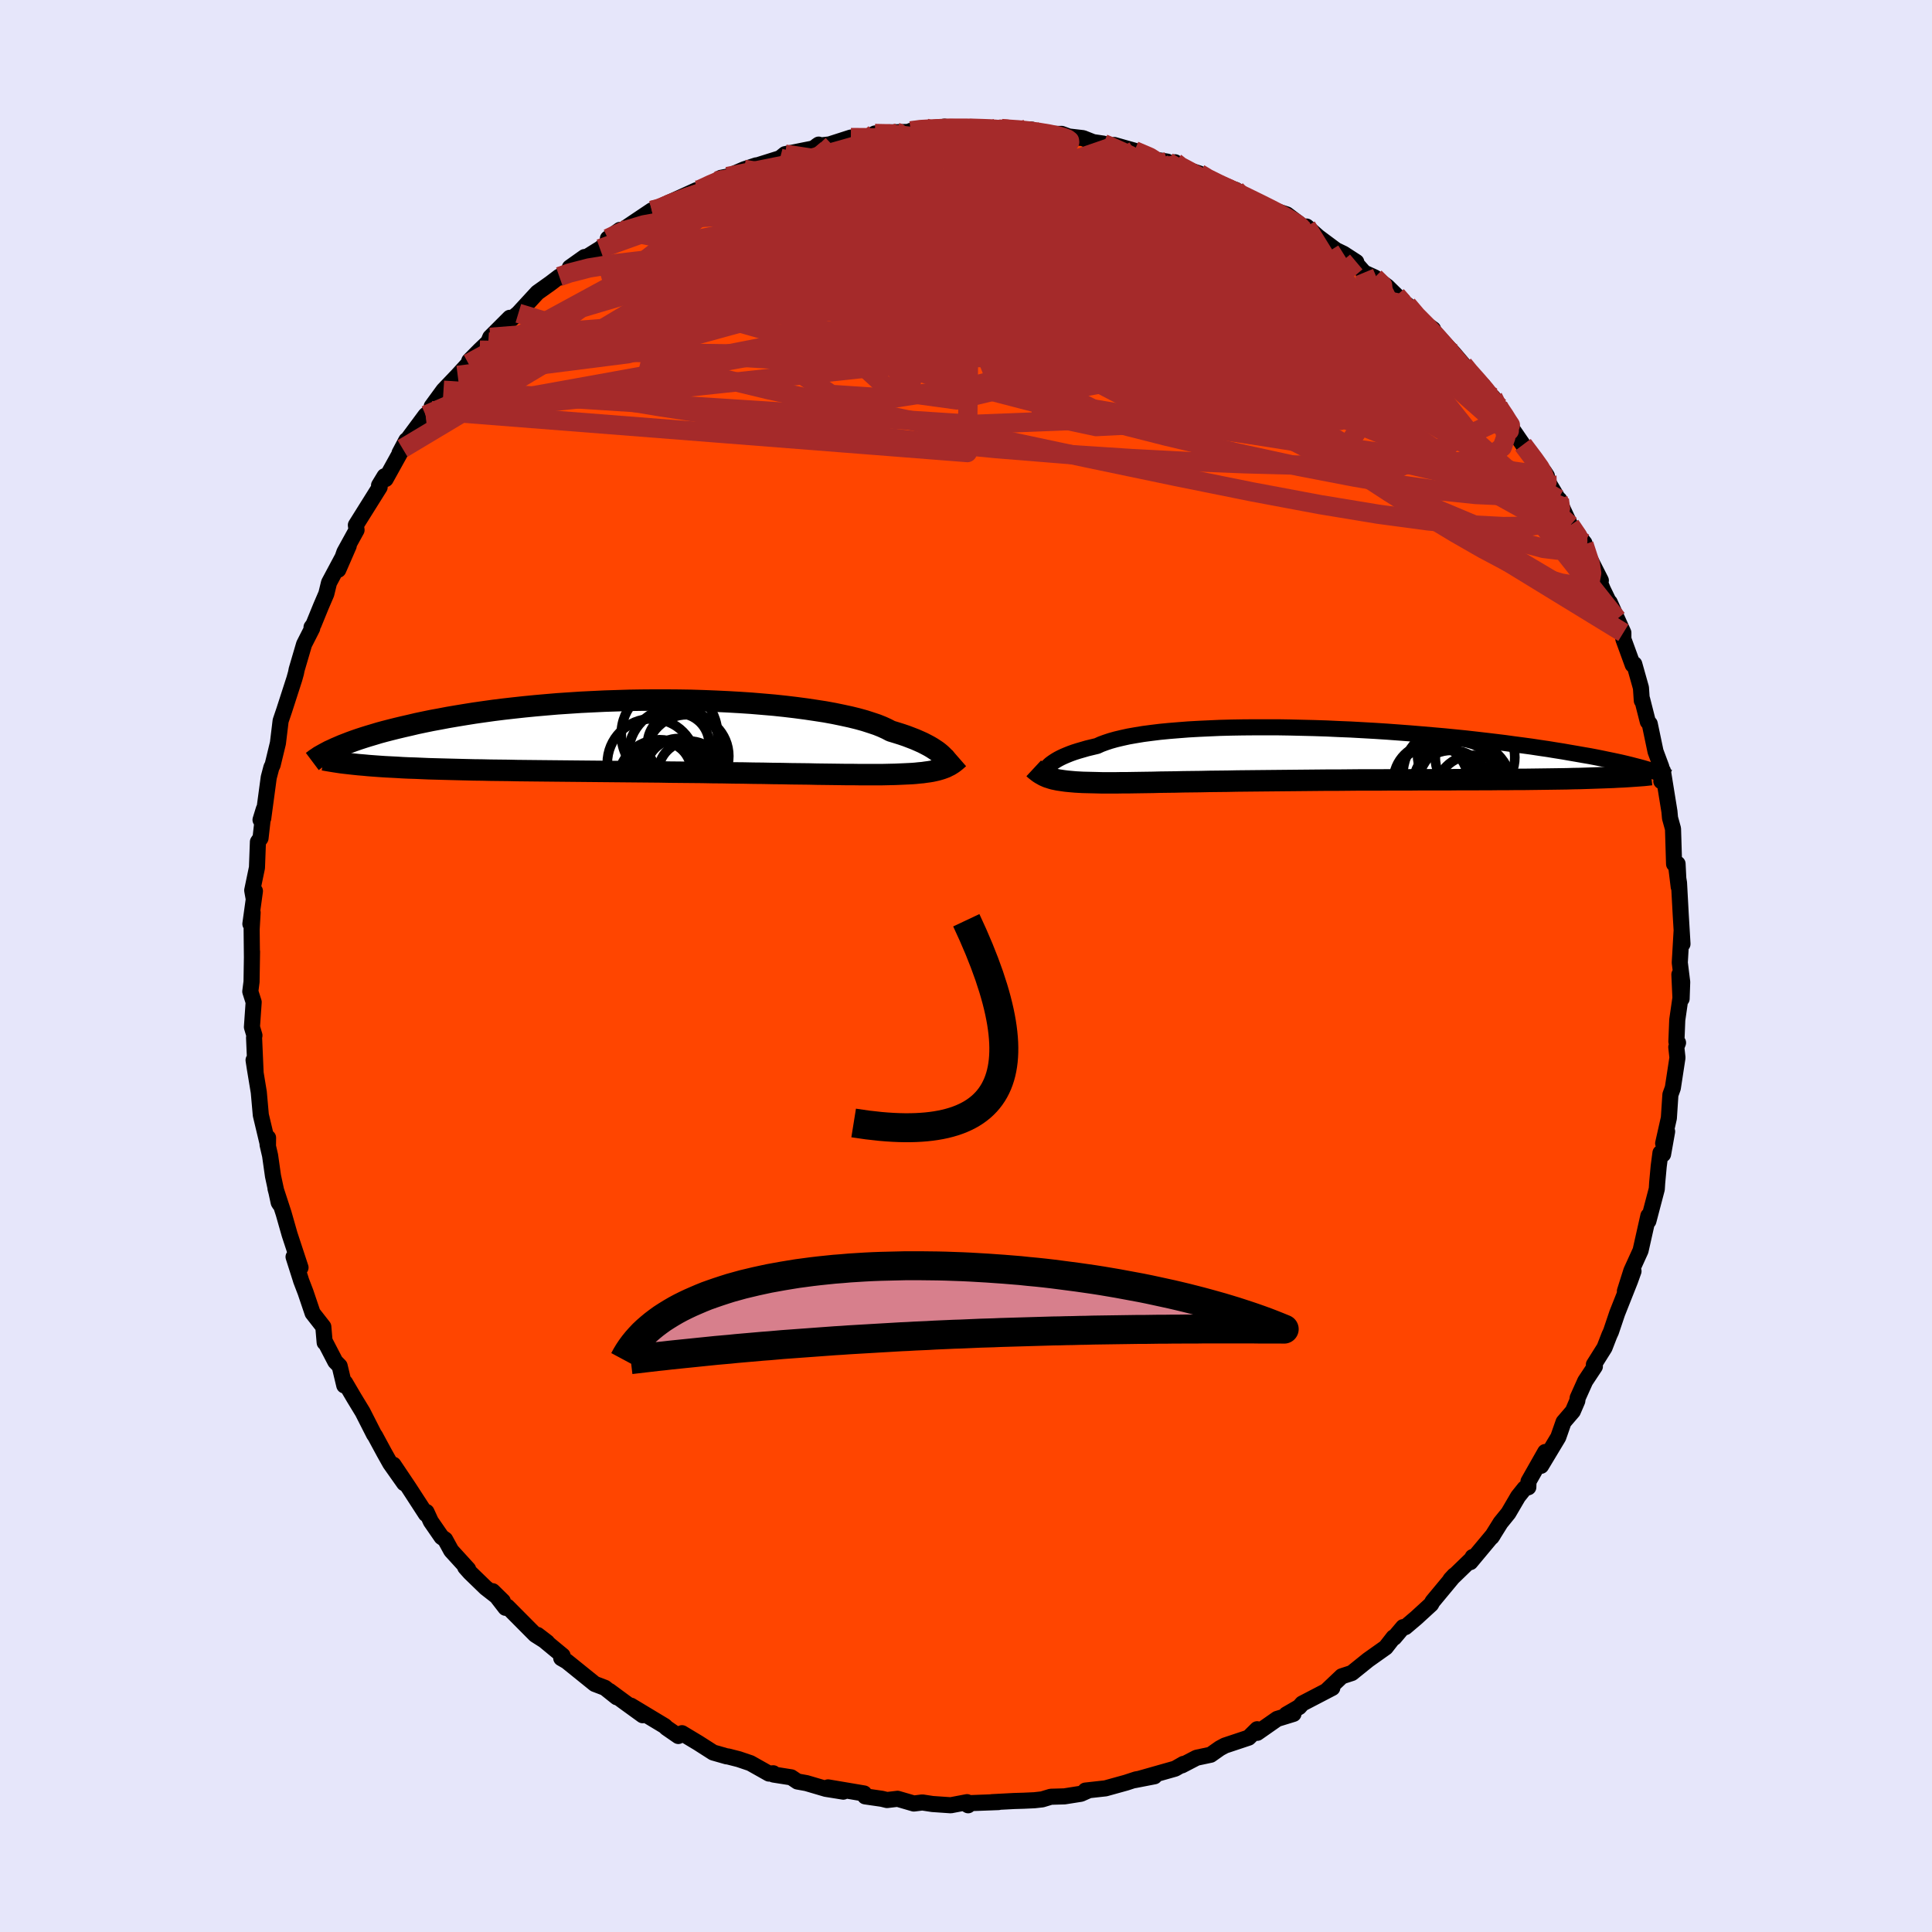 
  <svg viewBox="-100 -100 200 200" xmlns="http://www.w3.org/2000/svg" width="500" height="500" id="face-svg">
    <defs>
      <clipPath id="leftEyeClipPath">
        <polyline points="27.9,2 27.74,1.85 27.55,1.69 27.34,1.53 27.1,1.37 26.84,1.2 26.55,1.03 26.23,0.86 25.88,0.68 25.5,0.51 25.09,0.33 24.65,0.16 24.18,-0.02 23.68,-0.19 23.14,-0.36 22.58,-0.53 22.16,-0.75 21.68,-0.97 21.13,-1.19 20.53,-1.39 19.88,-1.6 19.16,-1.8 18.39,-1.99 17.56,-2.17 16.69,-2.35 15.76,-2.52 14.79,-2.67 13.78,-2.82 12.72,-2.96 11.63,-3.09 10.5,-3.21 9.34,-3.31 8.15,-3.41 6.94,-3.49 5.71,-3.56 4.45,-3.62 3.19,-3.67 1.92,-3.71 0.63,-3.73 -0.65,-3.74 -1.94,-3.74 -3.23,-3.73 -4.51,-3.71 -5.78,-3.67 -7.04,-3.63 -8.29,-3.57 -9.52,-3.51 -10.73,-3.43 -11.93,-3.35 -13.1,-3.25 -14.24,-3.15 -15.36,-3.04 -16.46,-2.92 -17.52,-2.8 -18.56,-2.67 -19.56,-2.53 -20.54,-2.39 -21.48,-2.24 -22.39,-2.09 -23.27,-1.94 -24.11,-1.78 -24.93,-1.63 -25.71,-1.47 -26.47,-1.31 -27.19,-1.14 -27.89,-0.98 -28.56,-0.82 -29.2,-0.66 -29.82,-0.5 -30.41,-0.34 -30.97,-0.17 -31.51,-0.01 -32.02,0.15 -32.51,0.31 -32.97,0.47 -33.41,0.63 -33.82,0.79 -34.21,0.94 -34.58,1.1 -34.93,1.25 -32,2.99 -31.48,3.04 -30.95,3.08 -30.4,3.12 -29.82,3.16 -29.23,3.19 -28.62,3.22 -27.99,3.26 -27.33,3.29 -26.66,3.31 -25.97,3.34 -25.26,3.37 -24.53,3.39 -23.78,3.41 -23.01,3.43 -22.22,3.45 -21.41,3.47 -20.58,3.49 -19.73,3.5 -18.85,3.52 -17.95,3.53 -17.03,3.54 -16.09,3.56 -15.13,3.57 -14.16,3.58 -13.16,3.59 -12.15,3.6 -11.12,3.61 -10.07,3.62 -9.02,3.63 -7.95,3.64 -6.87,3.65 -5.78,3.66 -4.68,3.67 -3.58,3.68 -2.48,3.69 -1.37,3.7 -0.26,3.72 0.84,3.73 1.94,3.74 3.04,3.75 4.12,3.77 5.2,3.78 6.26,3.8 7.31,3.81 8.34,3.83 9.35,3.84 10.35,3.86 11.32,3.87 12.26,3.89 13.18,3.9 14.07,3.91 14.93,3.93 15.76,3.94 16.56,3.95 17.32,3.96 18.05,3.97 18.74,3.97 19.39,3.98 20.01,3.98 20.58,3.98 21.12,3.98 21.62,3.98 22.08,3.97 22.5,3.96 22.99,3.95 23.46,3.93 23.92,3.91 24.35,3.89 24.76,3.87 25.15,3.84 25.52,3.8 25.87,3.77 26.21,3.72 26.52,3.68 26.82,3.63 27.1,3.57 27.36,3.51 27.61,3.44 27.84,3.37" />
      </clipPath>
      <clipPath id="rightEyeClipPath">
        <polyline points="-26.13,1.15 -25.98,1.01 -25.81,0.88 -25.61,0.74 -25.39,0.6 -25.15,0.46 -24.88,0.32 -24.58,0.18 -24.25,0.04 -23.9,-0.1 -23.51,-0.24 -23.1,-0.37 -22.65,-0.5 -22.17,-0.64 -21.67,-0.76 -21.13,-0.89 -20.74,-1.07 -20.28,-1.24 -19.77,-1.41 -19.2,-1.57 -18.57,-1.72 -17.89,-1.87 -17.15,-2 -16.36,-2.13 -15.52,-2.24 -14.63,-2.35 -13.7,-2.44 -12.72,-2.52 -11.7,-2.6 -10.64,-2.66 -9.55,-2.71 -8.42,-2.76 -7.27,-2.79 -6.09,-2.81 -4.89,-2.82 -3.67,-2.82 -2.43,-2.82 -1.18,-2.8 0.08,-2.77 1.34,-2.74 2.6,-2.7 3.87,-2.64 5.13,-2.59 6.39,-2.52 7.63,-2.45 8.87,-2.37 10.09,-2.28 11.29,-2.19 12.48,-2.09 13.64,-1.99 14.79,-1.89 15.9,-1.78 17,-1.67 18.06,-1.55 19.1,-1.43 20.11,-1.31 21.09,-1.19 22.03,-1.06 22.95,-0.94 23.84,-0.82 24.69,-0.69 25.52,-0.57 26.31,-0.44 27.07,-0.32 27.81,-0.19 28.51,-0.07 29.19,0.05 29.84,0.16 30.47,0.28 31.07,0.4 31.64,0.52 32.18,0.63 32.7,0.74 33.2,0.85 33.66,0.96 34.11,1.07 34.53,1.18 34.92,1.28 35.29,1.38 35.64,1.48 31.77,2.38 31.22,2.4 30.65,2.42 30.06,2.44 29.45,2.46 28.82,2.48 28.16,2.49 27.49,2.51 26.8,2.52 26.09,2.53 25.36,2.54 24.62,2.55 23.85,2.56 23.07,2.57 22.26,2.57 21.44,2.58 20.6,2.58 19.74,2.59 18.85,2.59 17.95,2.6 17.03,2.6 16.08,2.6 15.13,2.61 14.15,2.61 13.16,2.61 12.15,2.61 11.13,2.62 10.1,2.62 9.06,2.62 8.01,2.63 6.96,2.63 5.9,2.63 4.83,2.64 3.76,2.65 2.69,2.65 1.62,2.66 0.56,2.67 -0.5,2.68 -1.56,2.69 -2.6,2.7 -3.64,2.71 -4.66,2.72 -5.67,2.73 -6.66,2.74 -7.64,2.76 -8.6,2.77 -9.53,2.78 -10.45,2.8 -11.33,2.81 -12.2,2.82 -13.03,2.84 -13.84,2.85 -14.62,2.86 -15.37,2.88 -16.08,2.89 -16.77,2.9 -17.41,2.91 -18.03,2.92 -18.61,2.92 -19.16,2.93 -19.67,2.93 -20.14,2.93 -20.59,2.93 -20.99,2.92 -21.37,2.91 -21.8,2.9 -22.22,2.89 -22.62,2.88 -23,2.86 -23.36,2.84 -23.71,2.81 -24.04,2.78 -24.35,2.75 -24.64,2.71 -24.91,2.67 -25.18,2.63 -25.42,2.58 -25.66,2.53 -25.87,2.47 -26.08,2.4" />
      </clipPath>
      <filter id="fuzzy">
        <feTurbulence id="turbulence" baseFrequency="0.05" numOctaves="3" type="noise" result="noise" />
        <feDisplacementMap in="SourceGraphic" in2="noise" scale="2" />
      </filter>
      <linearGradient id="rainbowGradient" x1="0%" y1="0%" x2="100%" y2="0%">
        <stop offset="0%" style="stop-color: rgb(165, 42, 42); stop-opacity: 1" />
        <stop offset="50%" style="stop-color: rgb(192, 192, 192); stop-opacity: 1" />
        <stop offset="100%" style="stop-color: rgb(255, 215, 0); stop-opacity: 1" />
      </linearGradient>
    </defs>
    <rect x="-100" y="-100" width="100%" height="100%" fill="rgb(230, 230, 250)" />
    <polyline id="faceContour" points="74.14,1.66 74.08,3.39 73.85,0.88 73.96,3.3 73.63,5.58 73.54,7.82 73.71,7.94 73.53,8.4 73.65,9.49 73.17,12.63 72.92,13.32 72.76,15.74 72.17,18.36 72.58,17.13 72.16,19.49 71.89,19.35 71.71,20.72 71.55,22.45 71.51,23.09 70.64,26.4 70.68,26.24 70.64,25.86 69.83,29.46 68.87,31.57 68.21,33.66 69.1,31.59 68.75,32.57 67.41,35.95 66.77,37.85 66.6,38.22 66.1,39.51 65,41.26 65.1,41.46 64.1,42.97 63.32,44.71 63.28,45.02 62.82,46.09 61.86,47.21 61.31,48.78 59.53,51.74 59.96,50.31 58.23,53.36 58.21,53.96 57.83,54.07 57.15,54.92 56.15,56.63 55.34,57.63 54.41,59.12 54.57,58.88 52.21,61.71 52.45,61.18 52.61,61.13 50.15,63.51 50.55,63.08 48.3,65.79 48.15,66.07 46.61,67.48 45.48,68.44 45.25,68.44 44.33,69.53 44.26,69.5 43.45,70.54 41.63,71.83 39.94,73.19 38.9,73.53 37.33,75.02 37.58,74.85 37.92,74.73 34.81,76.35 34.49,76.71 33.16,77.48 33.9,77.42 32.21,77.94 30.15,79.38 30.14,79.01 29.26,79.88 26.8,80.7 26.28,80.98 25.33,81.65 23.87,81.96 22.35,82.75 22.51,82.6 21.65,83.09 17.45,84.28 19.51,83.88 17.61,84.2 16.57,84.54 14.44,85.13 12.36,85.36 12.66,85.35 11.9,85.69 10.19,85.96 8.78,86 7.89,86.27 7.08,86.36 5.99,86.41 4.98,86.44 2.69,86.56 3.36,86.55 -0.11,86.68 0.22,86.88 0.11,86.56 -1.58,86.88 -3.47,86.75 -4.52,86.59 -5.4,86.7 -7.08,86.21 -8.18,86.34 -8.71,86.21 -10.44,85.96 -10.55,85.66 -14.28,85.03 -12.7,85.47 -14.51,85.18 -16.51,84.59 -17.45,84.42 -18.09,83.99 -19.93,83.7 -19.95,83.57 -20.4,83.6 -22.32,82.52 -23.53,82.11 -24.67,81.82 -24.77,81.82 -26.17,81.42 -27.72,80.43 -29.4,79.42 -29.78,79.71 -31.01,78.86 -31.17,78.69 -34.69,76.57 -33.47,77.56 -35.39,76.17 -36.91,75.05 -36.15,75.7 -37.38,74.72 -38.43,74.32 -41.33,71.98 -41.9,71.65 -41.76,71.39 -44.35,69.25 -43.36,70.01 -44.59,69.23 -47.48,66.32 -47.67,66.44 -49,64.72 -47.95,65.75 -49.72,64.37 -51.34,62.8 -51.84,62.24 -51.54,62.44 -53.29,60.52 -53.92,59.37 -54.29,59.11 -55.4,57.5 -55.85,56.52 -55.91,56.73 -57.7,53.97 -59.27,51.63 -58.16,53.54 -59.6,51.5 -60.24,50.36 -61.18,48.62 -61.27,48.51 -62.46,46.17 -63.36,44.69 -64.27,43.14 -64.36,43.42 -64.84,41.41 -65.29,40.95 -66.36,38.89 -66.39,38.98 -66.53,37.35 -67.64,35.93 -68.37,33.77 -68.83,32.57 -68.89,32.37 -69.61,30.11 -68.89,31.22 -70.02,27.79 -70.64,25.61 -71.48,23.04 -71.05,24.64 -71.15,24.48 -71.74,21.74 -72.04,19.62 -72.3,18.5 -72.25,17.78 -72.26,18.53 -73,15.43 -73.21,13.07 -73.62,10.59 -73.75,9.74 -73.54,11.07 -73.7,7.39 -73.66,7.19 -73.92,6.32 -73.74,3.74 -74.09,2.64 -73.96,1.63 -73.91,-1.49 -73.92,-0.92 -73.95,-3.8 -73.85,-5.54 -74.08,-4.36 -73.61,-7.76 -73.74,-6.99 -73.89,-7.83 -73.4,-10.18 -73.3,-12.85 -73.03,-13.24 -72.69,-16.24 -73.03,-15.13 -72.75,-15.29 -72.18,-19.52 -71.9,-20.58 -71.78,-20.8 -71.23,-23.07 -70.95,-25.38 -70.58,-26.47 -69.95,-28.42 -69.53,-29.72 -69.36,-30.33 -69.29,-30.69 -68.52,-33.31 -67.68,-34.96 -67.71,-34.97 -67.75,-35.07 -67.55,-35.34 -66.77,-37.25 -66.22,-38.53 -65.94,-39.68 -63.9,-43.5 -64.98,-41.02 -64.35,-42.84 -63.09,-45.13 -63.16,-45.64 -60.7,-49.57 -60.76,-49.76 -60.19,-50.7 -60.08,-50.41 -58.33,-53.57 -58.64,-53.1 -57.94,-54.42 -57.83,-54.47 -55.94,-57.02 -55.35,-57.49 -55.31,-57.93 -54.09,-59.6 -52.62,-61.14 -51.38,-62.5 -51.51,-62.37 -51.42,-62.65 -50.33,-63.75 -49.45,-64.59 -49.25,-65.08 -47.23,-67.1 -47.4,-66.68 -46.34,-67.57 -44.37,-69.71 -43.02,-70.67 -42.1,-71.37 -41.96,-71.28 -39.49,-73.39 -41.01,-72.31 -37.89,-74.25 -37.46,-74.57 -35.83,-76.2 -37.07,-75.31 -35.46,-76.25 -34.29,-77.04 -32.53,-78.22 -32.31,-78.07 -31.24,-78.79 -27.91,-80.31 -27.84,-80.16 -27.11,-80.51 -25.88,-81.26 -25.37,-81.59 -24.7,-81.72 -22.97,-82.47 -21.72,-82.88 -22.02,-82.75 -19.25,-83.62 -18.73,-84.04 -16.91,-84.41 -15.8,-84.63 -15.25,-85.03 -15.44,-84.9 -14.13,-85.05 -11.92,-85.76 -10.48,-85.66 -9.43,-86.18 -8.54,-86.28 -5.71,-86.35 -5.72,-86.45 -4.24,-86.75 -4.6,-86.45 -2.22,-86.89 -1.55,-86.71 0.02,-86.73 0.48,-86.86 3.01,-86.49 3.68,-86.69 3.26,-86.75 6.2,-86.6 6.82,-86.58 7.47,-86.13 9.9,-86.14 10.64,-85.87 12.11,-85.7 13.15,-85.29 14.23,-85.13 14.99,-84.75 15.35,-84.99 17.44,-84.4 19.66,-83.45 20.84,-83.27 21.47,-82.89 21.65,-83.2 21.28,-82.98 24.15,-82.04 24.99,-81.47 25.36,-81.19 27.93,-80.34 29.19,-79.48 28.24,-80.05 30.1,-79.09 32.32,-77.94 31.87,-78.24 33.21,-77.8 35.57,-76.02 35.25,-76.55 36.47,-75.47 38.3,-74.11 39.07,-73.74 40.4,-72.88 40.3,-72.81 41.21,-71.78 42.31,-71.28 43.59,-70.35 44.57,-69.39 45.3,-68.59 45.68,-68.44 46.28,-67.38 48.35,-65.93 48.36,-65.78 49.19,-64.83 50.48,-63.43 51.49,-62.24 51.62,-61.9 53.54,-60.08 53.96,-59.32 55.25,-57.84 54.55,-58.88 55.77,-56.75 56.02,-56.35 57.66,-53.96 59.27,-51.77 59.85,-51.17 60.13,-50.74 60.1,-50.37 61.3,-48.35 61.42,-48.28 61.64,-47.6 62.56,-45.63 64.02,-43.78 63.97,-43.64 63.77,-43.75 65.72,-39.91 65.48,-40.06 65.92,-38.99 67.4,-35.93 66.64,-37.64 68.05,-34.5 68.05,-33.84 69.02,-31.18 69.18,-31.25 69.87,-28.8 69.96,-27.47 69.99,-27.62 70.58,-25.3 70.78,-25.07 71.38,-22.21 71.98,-20.6 72.14,-19.69 71.98,-19.13 72.14,-20.2 72.82,-15.99 72.88,-15.32 73.19,-14.2 73.3,-10.56 73.66,-10.58 73.78,-8.19 73.5,-10.48 73.81,-8.61 73.99,-5.29 74.17,-2.28 74.08,-3.61 73.89,-0.35 74.14,1.66 74.08,3.39" fill="rgb(255, 69, 0)" stroke="black" stroke-width="1.667" stroke-linejoin="round" filter="url(#fuzzy)" />
    <g transform="translate(34.71 -21.89)">
      <polyline id="rightCountour" points="-26.13,1.15 -25.98,1.01 -25.81,0.88 -25.61,0.74 -25.39,0.6 -25.15,0.46 -24.88,0.32 -24.58,0.18 -24.25,0.04 -23.9,-0.1 -23.51,-0.24 -23.1,-0.37 -22.65,-0.5 -22.17,-0.64 -21.67,-0.76 -21.13,-0.89 -20.74,-1.07 -20.28,-1.24 -19.77,-1.41 -19.2,-1.57 -18.57,-1.72 -17.89,-1.87 -17.15,-2 -16.36,-2.13 -15.52,-2.24 -14.63,-2.35 -13.7,-2.44 -12.72,-2.52 -11.7,-2.6 -10.64,-2.66 -9.55,-2.71 -8.42,-2.76 -7.27,-2.79 -6.09,-2.81 -4.89,-2.82 -3.67,-2.82 -2.43,-2.82 -1.18,-2.8 0.08,-2.77 1.34,-2.74 2.6,-2.7 3.87,-2.64 5.13,-2.59 6.39,-2.52 7.63,-2.45 8.87,-2.37 10.09,-2.28 11.29,-2.19 12.48,-2.09 13.64,-1.99 14.79,-1.89 15.9,-1.78 17,-1.67 18.06,-1.55 19.1,-1.43 20.11,-1.31 21.09,-1.19 22.03,-1.06 22.95,-0.94 23.84,-0.82 24.69,-0.69 25.52,-0.57 26.31,-0.44 27.07,-0.32 27.81,-0.19 28.51,-0.07 29.19,0.05 29.84,0.16 30.47,0.28 31.07,0.4 31.64,0.52 32.18,0.63 32.7,0.74 33.2,0.85 33.66,0.96 34.11,1.07 34.53,1.18 34.92,1.28 35.29,1.38 35.64,1.48 31.77,2.38 31.22,2.4 30.65,2.42 30.06,2.44 29.45,2.46 28.82,2.48 28.16,2.49 27.49,2.51 26.8,2.52 26.09,2.53 25.36,2.54 24.62,2.55 23.85,2.56 23.07,2.57 22.26,2.57 21.44,2.58 20.6,2.58 19.74,2.59 18.85,2.59 17.95,2.6 17.03,2.6 16.08,2.6 15.13,2.61 14.15,2.61 13.16,2.61 12.15,2.61 11.13,2.62 10.1,2.62 9.06,2.62 8.01,2.63 6.96,2.63 5.9,2.63 4.83,2.64 3.76,2.65 2.69,2.65 1.62,2.66 0.56,2.67 -0.5,2.68 -1.56,2.69 -2.6,2.7 -3.64,2.71 -4.66,2.72 -5.67,2.73 -6.66,2.74 -7.64,2.76 -8.6,2.77 -9.53,2.78 -10.45,2.8 -11.33,2.81 -12.2,2.82 -13.03,2.84 -13.84,2.85 -14.62,2.86 -15.37,2.88 -16.08,2.89 -16.77,2.9 -17.41,2.91 -18.03,2.92 -18.61,2.92 -19.16,2.93 -19.67,2.93 -20.14,2.93 -20.59,2.93 -20.99,2.92 -21.37,2.91 -21.8,2.9 -22.22,2.89 -22.62,2.88 -23,2.86 -23.36,2.84 -23.71,2.81 -24.04,2.78 -24.35,2.75 -24.64,2.71 -24.91,2.67 -25.18,2.63 -25.42,2.58 -25.66,2.53 -25.87,2.47 -26.08,2.4" fill="white" stroke="white" stroke-width="0" stroke-linejoin="round" filter="url(#fuzzy)" />
    </g>
    <g transform="translate(-30.36 -23.79)">
      <polyline id="leftCountour" points="27.9,2 27.74,1.85 27.55,1.69 27.34,1.53 27.1,1.37 26.84,1.2 26.55,1.03 26.23,0.86 25.88,0.68 25.5,0.51 25.09,0.33 24.65,0.16 24.18,-0.02 23.68,-0.19 23.14,-0.36 22.58,-0.53 22.16,-0.75 21.68,-0.97 21.13,-1.19 20.53,-1.39 19.88,-1.6 19.16,-1.8 18.39,-1.99 17.56,-2.17 16.69,-2.35 15.76,-2.52 14.79,-2.67 13.78,-2.82 12.72,-2.96 11.63,-3.09 10.5,-3.21 9.34,-3.31 8.15,-3.41 6.94,-3.49 5.71,-3.56 4.45,-3.62 3.19,-3.67 1.92,-3.71 0.63,-3.73 -0.65,-3.74 -1.94,-3.74 -3.23,-3.73 -4.51,-3.71 -5.78,-3.67 -7.04,-3.63 -8.29,-3.57 -9.52,-3.51 -10.73,-3.43 -11.93,-3.35 -13.1,-3.25 -14.24,-3.15 -15.36,-3.04 -16.46,-2.92 -17.52,-2.8 -18.56,-2.67 -19.56,-2.53 -20.54,-2.39 -21.48,-2.24 -22.39,-2.09 -23.27,-1.94 -24.11,-1.78 -24.93,-1.63 -25.71,-1.47 -26.47,-1.31 -27.19,-1.14 -27.89,-0.98 -28.56,-0.82 -29.2,-0.66 -29.82,-0.5 -30.41,-0.34 -30.97,-0.17 -31.51,-0.01 -32.02,0.15 -32.51,0.31 -32.97,0.47 -33.41,0.63 -33.82,0.79 -34.21,0.94 -34.58,1.1 -34.93,1.25 -32,2.99 -31.48,3.04 -30.95,3.08 -30.4,3.12 -29.82,3.16 -29.23,3.19 -28.62,3.22 -27.99,3.26 -27.33,3.29 -26.66,3.31 -25.97,3.34 -25.26,3.37 -24.53,3.39 -23.78,3.41 -23.01,3.43 -22.22,3.45 -21.41,3.47 -20.58,3.49 -19.73,3.5 -18.85,3.52 -17.95,3.53 -17.03,3.54 -16.09,3.56 -15.13,3.57 -14.16,3.58 -13.16,3.59 -12.15,3.6 -11.12,3.61 -10.07,3.62 -9.02,3.63 -7.95,3.64 -6.87,3.65 -5.78,3.66 -4.68,3.67 -3.58,3.68 -2.48,3.69 -1.37,3.7 -0.26,3.72 0.84,3.73 1.94,3.74 3.04,3.75 4.12,3.77 5.2,3.78 6.26,3.8 7.31,3.81 8.34,3.83 9.35,3.84 10.35,3.86 11.32,3.87 12.26,3.89 13.18,3.9 14.07,3.91 14.93,3.93 15.76,3.94 16.56,3.95 17.32,3.96 18.05,3.97 18.74,3.97 19.39,3.98 20.01,3.98 20.58,3.98 21.12,3.98 21.62,3.98 22.08,3.97 22.5,3.96 22.99,3.95 23.46,3.93 23.92,3.91 24.35,3.89 24.76,3.87 25.15,3.84 25.52,3.8 25.87,3.77 26.21,3.72 26.52,3.68 26.82,3.63 27.1,3.57 27.36,3.51 27.61,3.44 27.84,3.37" fill="white" stroke="white" stroke-width="0" stroke-linejoin="round" filter="url(#fuzzy)" />
    </g>
    <g transform="translate(34.71 -21.89)">
      <polyline id="rightUpper" points="-26.82,2.14 -26.78,2.08 -26.74,2.01 -26.7,1.92 -26.65,1.83 -26.6,1.74 -26.54,1.63 -26.46,1.52 -26.37,1.4 -26.26,1.27 -26.13,1.15 -25.98,1.01 -25.81,0.88 -25.61,0.74 -25.39,0.6 -25.15,0.46 -24.88,0.32 -24.58,0.18 -24.25,0.04 -23.9,-0.1 -23.51,-0.24 -23.1,-0.37 -22.65,-0.5 -22.17,-0.64 -21.67,-0.76 -21.13,-0.89 -20.74,-1.07 -20.28,-1.24 -19.77,-1.41 -19.2,-1.57 -18.57,-1.72 -17.89,-1.87 -17.15,-2 -16.36,-2.13 -15.52,-2.24 -14.63,-2.35 -13.7,-2.44 -12.72,-2.52 -11.7,-2.6 -10.64,-2.66 -9.55,-2.71 -8.42,-2.76 -7.27,-2.79 -6.09,-2.81 -4.89,-2.82 -3.67,-2.82 -2.43,-2.82 -1.18,-2.8 0.08,-2.77 1.34,-2.74 2.6,-2.7 3.87,-2.64 5.13,-2.59 6.39,-2.52 7.63,-2.45 8.87,-2.37 10.09,-2.28 11.29,-2.19 12.48,-2.09 13.64,-1.99 14.79,-1.89 15.9,-1.78 17,-1.67 18.06,-1.55 19.1,-1.43 20.11,-1.31 21.09,-1.19 22.03,-1.06 22.95,-0.94 23.84,-0.82 24.69,-0.69 25.52,-0.57 26.31,-0.44 27.07,-0.32 27.81,-0.19 28.51,-0.07 29.19,0.05 29.84,0.16 30.47,0.28 31.07,0.4 31.64,0.52 32.18,0.63 32.7,0.74 33.2,0.85 33.66,0.96 34.11,1.07 34.53,1.18 34.92,1.28 35.29,1.38 35.64,1.48 35.97,1.58 36.27,1.67 36.56,1.76 36.82,1.85 37.06,1.94 37.29,2.02 37.49,2.11 37.67,2.19 37.84,2.26 37.99,2.34" fill="none" stroke="black" stroke-width="1.667" stroke-linejoin="round" filter="url(#fuzzy)" />
      <polyline id="rightLower" points="-27.7,1.43 -27.56,1.56 -27.41,1.68 -27.27,1.79 -27.12,1.9 -26.96,2 -26.8,2.09 -26.64,2.18 -26.46,2.26 -26.28,2.34 -26.08,2.4 -25.87,2.47 -25.66,2.53 -25.42,2.58 -25.18,2.63 -24.91,2.67 -24.64,2.71 -24.35,2.75 -24.04,2.78 -23.71,2.81 -23.36,2.84 -23,2.86 -22.62,2.88 -22.22,2.89 -21.8,2.9 -21.37,2.91 -20.99,2.92 -20.59,2.93 -20.14,2.93 -19.67,2.93 -19.16,2.93 -18.61,2.92 -18.03,2.92 -17.41,2.91 -16.77,2.9 -16.08,2.89 -15.37,2.88 -14.62,2.86 -13.84,2.85 -13.03,2.84 -12.2,2.82 -11.33,2.81 -10.45,2.8 -9.53,2.78 -8.6,2.77 -7.64,2.76 -6.66,2.74 -5.67,2.73 -4.66,2.72 -3.64,2.71 -2.6,2.7 -1.56,2.69 -0.5,2.68 0.56,2.67 1.62,2.66 2.69,2.65 3.76,2.65 4.83,2.64 5.9,2.63 6.96,2.63 8.01,2.63 9.06,2.62 10.1,2.62 11.13,2.62 12.15,2.61 13.16,2.61 14.15,2.61 15.13,2.61 16.08,2.6 17.03,2.6 17.95,2.6 18.85,2.59 19.74,2.59 20.6,2.58 21.44,2.58 22.26,2.57 23.07,2.57 23.85,2.56 24.62,2.55 25.36,2.54 26.09,2.53 26.8,2.52 27.49,2.51 28.16,2.49 28.82,2.48 29.45,2.46 30.06,2.44 30.65,2.42 31.22,2.4 31.77,2.38 32.3,2.36 32.81,2.33 33.3,2.31 33.78,2.28 34.23,2.25 34.66,2.22 35.08,2.19 35.47,2.16 35.85,2.12 36.21,2.08" fill="none" stroke="black" stroke-width="2.222" stroke-linejoin="round" filter="url(#fuzzy)" />
      <circle r="4.118" cx="17.986" cy="0.296" stroke="black" fill="none" stroke-width="1.0" filter="url(#fuzzy)" clip-path="url(#rightEyeClipPath)" /><circle r="3.9" cx="17.776" cy="3.981" stroke="black" fill="none" stroke-width="1.0" filter="url(#fuzzy)" clip-path="url(#rightEyeClipPath)" /><circle r="3.828" cx="15.866" cy="0.066" stroke="black" fill="none" stroke-width="1.0" filter="url(#fuzzy)" clip-path="url(#rightEyeClipPath)" /><circle r="3.872" cx="13.406" cy="2.751" stroke="black" fill="none" stroke-width="1.0" filter="url(#fuzzy)" clip-path="url(#rightEyeClipPath)" /><circle r="3.84" cx="13.621" cy="2.656" stroke="black" fill="none" stroke-width="1.0" filter="url(#fuzzy)" clip-path="url(#rightEyeClipPath)" /><circle r="4.488" cx="13.906" cy="3.501" stroke="black" fill="none" stroke-width="1.0" filter="url(#fuzzy)" clip-path="url(#rightEyeClipPath)" /><circle r="4.832" cx="15.361" cy="2.041" stroke="black" fill="none" stroke-width="1.0" filter="url(#fuzzy)" clip-path="url(#rightEyeClipPath)" /><circle r="4.016" cx="15.541" cy="3.581" stroke="black" fill="none" stroke-width="1.0" filter="url(#fuzzy)" clip-path="url(#rightEyeClipPath)" /><circle r="4.608" cx="16.171" cy="3.286" stroke="black" fill="none" stroke-width="1.0" filter="url(#fuzzy)" clip-path="url(#rightEyeClipPath)" /><circle r="4.884" cx="16.906" cy="3.446" stroke="black" fill="none" stroke-width="1.0" filter="url(#fuzzy)" clip-path="url(#rightEyeClipPath)" />
      </g>
    <g transform="translate(-30.36 -23.79)">
      <polyline id="leftUpper" points="28.7,3.12 28.65,3.05 28.61,2.97 28.56,2.88 28.5,2.78 28.44,2.67 28.36,2.55 28.27,2.43 28.17,2.29 28.05,2.15 27.9,2 27.74,1.85 27.55,1.69 27.34,1.53 27.1,1.37 26.84,1.2 26.55,1.03 26.23,0.86 25.88,0.68 25.5,0.51 25.09,0.33 24.65,0.16 24.18,-0.02 23.68,-0.19 23.14,-0.36 22.58,-0.53 22.16,-0.75 21.68,-0.97 21.13,-1.19 20.53,-1.39 19.88,-1.6 19.16,-1.8 18.39,-1.99 17.56,-2.17 16.69,-2.35 15.76,-2.52 14.79,-2.67 13.78,-2.82 12.72,-2.96 11.63,-3.09 10.5,-3.21 9.34,-3.31 8.15,-3.41 6.94,-3.49 5.71,-3.56 4.45,-3.62 3.19,-3.67 1.92,-3.71 0.63,-3.73 -0.65,-3.74 -1.94,-3.74 -3.23,-3.73 -4.51,-3.71 -5.78,-3.67 -7.04,-3.63 -8.29,-3.57 -9.52,-3.51 -10.73,-3.43 -11.93,-3.35 -13.1,-3.25 -14.24,-3.15 -15.36,-3.04 -16.46,-2.92 -17.52,-2.8 -18.56,-2.67 -19.56,-2.53 -20.54,-2.39 -21.48,-2.24 -22.39,-2.09 -23.27,-1.94 -24.11,-1.78 -24.93,-1.63 -25.71,-1.47 -26.47,-1.31 -27.19,-1.14 -27.89,-0.98 -28.56,-0.82 -29.2,-0.66 -29.82,-0.5 -30.41,-0.34 -30.97,-0.17 -31.51,-0.01 -32.02,0.15 -32.51,0.31 -32.97,0.47 -33.41,0.63 -33.82,0.79 -34.21,0.94 -34.58,1.1 -34.93,1.25 -35.25,1.4 -35.56,1.54 -35.84,1.69 -36.1,1.83 -36.35,1.97 -36.58,2.1 -36.78,2.24 -36.98,2.37 -37.15,2.5 -37.31,2.62" fill="none" stroke="black" stroke-width="2.222" stroke-linejoin="round" filter="url(#fuzzy)" />
      <polyline id="leftLower" points="29.64,2.27 29.48,2.41 29.32,2.55 29.16,2.68 29,2.8 28.83,2.91 28.65,3.02 28.46,3.11 28.27,3.21 28.06,3.29 27.84,3.37 27.61,3.44 27.36,3.51 27.1,3.57 26.82,3.63 26.52,3.68 26.21,3.72 25.87,3.77 25.52,3.8 25.15,3.84 24.76,3.87 24.35,3.89 23.92,3.91 23.46,3.93 22.99,3.95 22.5,3.96 22.08,3.97 21.62,3.98 21.12,3.98 20.58,3.98 20.01,3.98 19.39,3.98 18.74,3.97 18.05,3.97 17.32,3.96 16.56,3.95 15.76,3.94 14.93,3.93 14.07,3.91 13.18,3.9 12.26,3.89 11.32,3.87 10.35,3.86 9.35,3.84 8.34,3.83 7.31,3.81 6.26,3.8 5.2,3.78 4.12,3.77 3.04,3.75 1.94,3.74 0.84,3.73 -0.26,3.72 -1.37,3.7 -2.48,3.69 -3.58,3.68 -4.68,3.67 -5.78,3.66 -6.87,3.65 -7.95,3.64 -9.02,3.63 -10.07,3.62 -11.12,3.61 -12.15,3.6 -13.16,3.59 -14.16,3.58 -15.13,3.57 -16.09,3.56 -17.03,3.54 -17.95,3.53 -18.85,3.52 -19.73,3.5 -20.58,3.49 -21.41,3.47 -22.22,3.45 -23.01,3.43 -23.78,3.41 -24.53,3.39 -25.26,3.37 -25.97,3.34 -26.66,3.31 -27.33,3.29 -27.99,3.26 -28.62,3.22 -29.23,3.19 -29.82,3.16 -30.4,3.12 -30.95,3.08 -31.48,3.04 -32,2.99 -32.49,2.95 -32.97,2.9 -33.43,2.85 -33.87,2.8 -34.29,2.75 -34.69,2.69 -35.08,2.63 -35.45,2.57 -35.8,2.51 -36.14,2.45" fill="none" stroke="black" stroke-width="2.222" stroke-linejoin="round" filter="url(#fuzzy)" />
      <circle r="4.6" cx="-2.174" cy="2.8" stroke="black" fill="none" stroke-width="1.0" filter="url(#fuzzy)" clip-path="url(#leftEyeClipPath)" /><circle r="4.292" cx="1.511" cy="2.06" stroke="black" fill="none" stroke-width="1.0" filter="url(#fuzzy)" clip-path="url(#leftEyeClipPath)" /><circle r="4.984" cx="-0.344" cy="-0.21" stroke="black" fill="none" stroke-width="1.0" filter="url(#fuzzy)" clip-path="url(#leftEyeClipPath)" /><circle r="4.924" cx="0.326" cy="1.93" stroke="black" fill="none" stroke-width="1.0" filter="url(#fuzzy)" clip-path="url(#leftEyeClipPath)" /><circle r="3.27" cx="1.766" cy="3.785" stroke="black" fill="none" stroke-width="1.0" filter="url(#fuzzy)" clip-path="url(#leftEyeClipPath)" /><circle r="3.028" cx="-1.124" cy="3.6" stroke="black" fill="none" stroke-width="1.0" filter="url(#fuzzy)" clip-path="url(#leftEyeClipPath)" /><circle r="3.192" cx="0.581" cy="0.825" stroke="black" fill="none" stroke-width="1.0" filter="url(#fuzzy)" clip-path="url(#leftEyeClipPath)" /><circle r="4.304" cx="-1.359" cy="4.675" stroke="black" fill="none" stroke-width="1.0" filter="url(#fuzzy)" clip-path="url(#leftEyeClipPath)" /><circle r="3.712" cx="-0.144" cy="4.255" stroke="black" fill="none" stroke-width="1.0" filter="url(#fuzzy)" clip-path="url(#leftEyeClipPath)" /><circle r="3.47" cx="0.626" cy="3.71" stroke="black" fill="none" stroke-width="1.0" filter="url(#fuzzy)" clip-path="url(#leftEyeClipPath)" />
    </g>
    <g id="hairs">
      <polyline points="-32.53,-78.22 -31.8,-78.42 -30.29,-79.02 -28.54,-79.68 -26.82,-80.29 -25.16,-80.85 -23.5,-81.39 -21.82,-81.92 -20.09,-82.44 -18.33,-82.95 -16.57,-83.45 -14.84,-83.94 -13.19,-84.4 -11.68,-84.83 -10.35,-85.21 -9.26,-85.54 -8.41,-85.81 -7.77,-86.01 -7.31,-86.16 -7.02,-86.25 -7.17,-86.29" fill="none" stroke="rgb(165, 42, 42)" stroke-width="2" stroke-linejoin="round" filter="url(#fuzzy)" /><polyline points="-9.43,-86.18 -7.96,-86.15 -6.03,-85.92 -3.96,-85.48 -1.68,-84.86 0.89,-84.07 3.78,-83.14 6.97,-82.08 10.41,-80.88 14.04,-79.56 17.8,-78.15 21.63,-76.66 25.49,-75.15 29.36,-73.63 33.2,-72.12 36.99,-70.65 40.72,-69.21 44.43,-67.72" fill="none" stroke="rgb(165, 42, 42)" stroke-width="2" stroke-linejoin="round" filter="url(#fuzzy)" /><polyline points="62.56,-45.63 63.32,-44.51 63.33,-43.96 62.98,-43.51 62.31,-43.17 61.25,-43.05 59.78,-43.23 57.85,-43.74 55.45,-44.56 52.56,-45.68 49.13,-47.12 45.12,-48.9 40.51,-51.06 35.27,-53.63 29.4,-56.63 22.92,-60.08 15.91,-63.98 8.38,-68.32 0.28,-73.08 -8.64,-78.3" fill="none" stroke="rgb(165, 42, 42)" stroke-width="2" stroke-linejoin="round" filter="url(#fuzzy)" /><polyline points="63.97,-43.64 64.24,-42.81 64.63,-41.61 64.77,-40.68 64.65,-40.04 64.29,-39.64 63.67,-39.45 62.78,-39.45 61.6,-39.64 60.1,-40.08 58.27,-40.8 56.09,-41.82 53.56,-43.16 50.66,-44.82 47.41,-46.78 43.78,-49.06 39.75,-51.68 35.31,-54.66 30.44,-58.04 25.14,-61.82 19.44,-65.99 13.37,-70.49 6.9,-75.33 -0.18,-80.57" fill="none" stroke="rgb(165, 42, 42)" stroke-width="2" stroke-linejoin="round" filter="url(#fuzzy)" /><polyline points="14.23,-85.13 15.15,-84.74 16.77,-84.01 19.01,-82.89 21.56,-81.47 24.22,-79.87 26.89,-78.14 29.62,-76.3 32.44,-74.37 35.39,-72.37 38.45,-70.35 41.59,-68.29 44.75,-66.18 47.85,-64.02 50.76,-61.96" fill="none" stroke="rgb(165, 42, 42)" stroke-width="2" stroke-linejoin="round" filter="url(#fuzzy)" /><polyline points="-4.6,-86.45 -2.82,-86.68 -1.51,-86.73 -0.34,-86.73 0.73,-86.72 1.69,-86.69 2.5,-86.66 3.17,-86.61 3.68,-86.53 4.01,-86.42 4.11,-86.28 3.93,-86.12 3.42,-85.93 2.52,-85.71 1.22,-85.49 -0.48,-85.26 -2.54,-85.03 -4.93,-84.8 -7.69,-84.56 -10.96,-84.28 -14.88,-83.96" fill="none" stroke="rgb(165, 42, 42)" stroke-width="2" stroke-linejoin="round" filter="url(#fuzzy)" /><polyline points="-42.1,-71.37 -41.07,-71.73 -39.02,-72.26 -36.19,-72.72 -32.61,-73.14 -28.4,-73.49 -23.64,-73.73 -18.35,-73.87 -12.5,-73.94 -6.1,-73.97 0.8,-73.98 8.07,-73.95 15.65,-73.88 23.52,-73.75 31.7,-73.49" fill="none" stroke="rgb(165, 42, 42)" stroke-width="2" stroke-linejoin="round" filter="url(#fuzzy)" /><polyline points="44.57,-69.39 45.06,-68.81 45.32,-68.3 45.41,-67.78 45.21,-67.31 44.66,-66.94 43.7,-66.66 42.33,-66.49 40.51,-66.45 38.23,-66.58 35.45,-66.89 32.11,-67.41 28.16,-68.14 23.59,-69.05 18.39,-70.13 12.6,-71.35 6.21,-72.74 -0.82,-74.36 -8.56,-76.29 -16.98,-78.61" fill="none" stroke="rgb(165, 42, 42)" stroke-width="2" stroke-linejoin="round" filter="url(#fuzzy)" /><polyline points="-25.88,-81.26 -24.91,-81.42 -22.98,-81.41 -20.25,-81.22 -16.88,-80.83 -12.89,-80.24 -8.34,-79.48 -3.31,-78.56 2.1,-77.49 7.79,-76.28 13.71,-74.96 19.88,-73.54 26.34,-72.06 33.09,-70.49 39.95,-68.84" fill="none" stroke="rgb(165, 42, 42)" stroke-width="2" stroke-linejoin="round" filter="url(#fuzzy)" /><polyline points="24.15,-82.04 24.99,-81.53 26.1,-80.98 27.29,-80.42 28.42,-79.88 29.47,-79.37 30.47,-78.88 31.43,-78.4 32.32,-77.94 33.12,-77.51 33.79,-77.12 34.31,-76.78 34.65,-76.5 34.79,-76.32 34.69,-76.26 34.32,-76.35 33.65,-76.59 32.7,-76.99 31.5,-77.54 30.06,-78.21 28.42,-79 26.52,-79.93 24.25,-81.04 21.34,-82.46" fill="none" stroke="rgb(165, 42, 42)" stroke-width="2" stroke-linejoin="round" filter="url(#fuzzy)" /><polyline points="21.65,-83.2 22.16,-82.79 23.19,-82.24 24.12,-81.72 24.83,-81.24 25.27,-80.81 25.45,-80.42 25.35,-80.08 25,-79.76 24.4,-79.47 23.52,-79.18 22.32,-78.9 20.79,-78.63 18.88,-78.37 16.59,-78.14 13.89,-77.94 10.78,-77.8 7.22,-77.72 3.22,-77.72 -1.22,-77.77 -6.12,-77.87 -11.54,-78 -17.65,-78.11 -24.65,-78.12" fill="none" stroke="rgb(165, 42, 42)" stroke-width="2" stroke-linejoin="round" filter="url(#fuzzy)" /><polyline points="60.13,-50.74 60.15,-50.1 59.83,-49.47 58.95,-49.05 57.51,-48.79 55.47,-48.69 52.76,-48.81 49.33,-49.17 45.15,-49.77 40.21,-50.61 34.5,-51.71 28.03,-53.12 20.76,-54.84 12.68,-56.89 3.71,-59.22 -6.19,-61.83 -17.02,-64.76 -28.76,-68.09" fill="none" stroke="rgb(165, 42, 42)" stroke-width="2" stroke-linejoin="round" filter="url(#fuzzy)" /><polyline points="55.25,-57.84 55.09,-57.98 55.41,-57.33 55.84,-56.5 56.18,-55.78 56.24,-55.41 55.89,-55.52 55.05,-56.15 53.73,-57.27 51.94,-58.85 49.69,-60.89 46.97,-63.38 43.74,-66.37 39.98,-69.88 35.62,-74.01" fill="none" stroke="rgb(165, 42, 42)" stroke-width="2" stroke-linejoin="round" filter="url(#fuzzy)" /><polyline points="57.66,-53.96 58.81,-52.43 59.4,-51.6 59.72,-51.02 59.91,-50.54 60,-50.1 60.01,-49.74 59.92,-49.47 59.69,-49.32 59.3,-49.34 58.7,-49.56 57.89,-49.98 56.84,-50.63 55.54,-51.52 53.98,-52.68 52.15,-54.14 50.03,-55.9 47.6,-57.98 44.82,-60.4 41.67,-63.2 38.13,-66.41 34.2,-70.05 29.96,-74.1 25.64,-78.47" fill="none" stroke="rgb(165, 42, 42)" stroke-width="2" stroke-linejoin="round" filter="url(#fuzzy)" /><polyline points="-32.31,-78.07 -30.68,-78.89 -28.81,-79.6 -27.07,-80.14 -25.35,-80.58 -23.56,-80.99 -21.63,-81.4 -19.56,-81.79 -17.34,-82.19 -15.01,-82.57 -12.59,-82.95 -10.14,-83.31 -7.72,-83.67 -5.4,-84.01 -3.22,-84.33 -1.2,-84.62 0.71,-84.89 2.52,-85.14 4.22,-85.39 5.73,-85.63 6.92,-85.87 7.62,-86.05" fill="none" stroke="rgb(165, 42, 42)" stroke-width="2" stroke-linejoin="round" filter="url(#fuzzy)" /><polyline points="24.99,-81.47 25.86,-81.04 26.82,-80.54 27.41,-80.11 27.69,-79.73 27.73,-79.37 27.52,-79.01 27.04,-78.66 26.23,-78.31 25.06,-77.97 23.51,-77.64 21.55,-77.33 19.16,-77.07 16.32,-76.86 12.99,-76.72 9.16,-76.65 4.81,-76.64 -0.1,-76.65 -5.63,-76.68 -11.83,-76.72 -18.67,-76.82 -26.07,-77.01" fill="none" stroke="rgb(165, 42, 42)" stroke-width="2" stroke-linejoin="round" filter="url(#fuzzy)" /><polyline points="17.44,-84.4 19.01,-83.73 19.64,-83.33 19.56,-83.01 19.01,-82.66 18.13,-82.19 16.92,-81.59 15.34,-80.89 13.28,-80.12 10.65,-79.3 7.38,-78.42 3.42,-77.5 -1.24,-76.51 -6.6,-75.45 -12.68,-74.32 -19.54,-73.1 -27.29,-71.71 -36.13,-69.99" fill="none" stroke="rgb(165, 42, 42)" stroke-width="2" stroke-linejoin="round" filter="url(#fuzzy)" /><polyline points="-5.72,-86.45 -4.72,-86.59 -3.83,-86.64 -2.85,-86.68 -1.9,-86.7 -1.07,-86.68 -0.44,-86.64 -0.07,-86.57 0,-86.46 -0.25,-86.32 -0.82,-86.14 -1.71,-85.91 -2.95,-85.63 -4.62,-85.3 -6.82,-84.92 -9.68,-84.45 -13.25,-83.89 -17.46,-83.29" fill="none" stroke="rgb(165, 42, 42)" stroke-width="2" stroke-linejoin="round" filter="url(#fuzzy)" /><polyline points="44.57,-69.39 45.09,-68.82 45.45,-68.37 45.7,-67.94 45.74,-67.63 45.45,-67.49 44.76,-67.56 43.63,-67.86 42.04,-68.42 39.95,-69.28 37.33,-70.49 34.1,-72.09 30.17,-74.12 25.47,-76.59 19.96,-79.46 13.65,-82.74" fill="none" stroke="rgb(165, 42, 42)" stroke-width="2" stroke-linejoin="round" filter="url(#fuzzy)" /><polyline points="25.36,-81.19 27.18,-80.48 28.07,-80.03 28.59,-79.68 28.97,-79.35 29.19,-79.03 29.18,-78.74 28.91,-78.49 28.33,-78.27 27.39,-78.09 26.07,-77.96 24.31,-77.91 22.08,-77.96 19.37,-78.11 16.17,-78.38 12.53,-78.76 8.45,-79.25 3.88,-79.84 -1.29,-80.52 -7.19,-81.27 -13.97,-82.06" fill="none" stroke="rgb(165, 42, 42)" stroke-width="2" stroke-linejoin="round" filter="url(#fuzzy)" /><polyline points="51.49,-62.24 52.08,-61.52 52.95,-60.54 53.69,-59.68 54.19,-59.05 54.51,-58.58 54.68,-58.22 54.73,-57.99 54.6,-57.96 54.18,-58.28 53.38,-59.09 52.13,-60.43 50.45,-62.29 48.32,-64.67 45.66,-67.64" fill="none" stroke="rgb(165, 42, 42)" stroke-width="2" stroke-linejoin="round" filter="url(#fuzzy)" /><polyline points="54.55,-58.88 55.34,-57.29 55.76,-55.96 55.87,-54.72 55.51,-53.71 54.59,-52.99 53.12,-52.52 51.11,-52.22 48.62,-52.03 45.66,-51.9 42.23,-51.83 38.31,-51.81 33.86,-51.86 28.86,-51.99 23.28,-52.21 17.14,-52.53 10.42,-52.97 3.13,-53.56 -4.73,-54.31 -13.15,-55.26 -22.12,-56.44 -31.59,-57.88 -41.63,-59.54" fill="none" stroke="rgb(165, 42, 42)" stroke-width="2" stroke-linejoin="round" filter="url(#fuzzy)" /><polyline points="61.42,-48.28 61.54,-47.37 61.23,-46.41 60.17,-45.8 58.29,-45.52 55.61,-45.49 52.13,-45.67 47.83,-46.08 42.67,-46.77 36.61,-47.77 29.63,-49.08 21.7,-50.68 12.79,-52.54 2.82,-54.66 -8.27,-57.01 -20.47,-59.66 -33.62,-62.83" fill="none" stroke="rgb(165, 42, 42)" stroke-width="2" stroke-linejoin="round" filter="url(#fuzzy)" /><polyline points="27.93,-80.34 28.39,-79.86 28.27,-79.5 27.86,-79.02 26.98,-78.47 25.5,-77.88 23.36,-77.25 20.49,-76.56 16.86,-75.82 12.41,-75.02 7.1,-74.19 0.89,-73.35 -6.29,-72.52 -14.49,-71.69 -23.78,-70.75 -34.3,-69.5" fill="none" stroke="rgb(165, 42, 42)" stroke-width="2" stroke-linejoin="round" filter="url(#fuzzy)" /><polyline points="-11.92,-85.76 -10.45,-85.75 -8.61,-85.7 -6.33,-85.51 -3.76,-85.16 -0.99,-84.68 1.96,-84.1 5.1,-83.42 8.43,-82.67 11.93,-81.85 15.54,-80.99 19.22,-80.07 22.89,-79.14 26.42,-78.24 29.68,-77.45 32.62,-76.87" fill="none" stroke="rgb(165, 42, 42)" stroke-width="2" stroke-linejoin="round" filter="url(#fuzzy)" /><polyline points="61.3,-48.35 61.38,-48.1 61.46,-47.55 61.4,-47.03 61.02,-46.79 60.24,-46.89 59.03,-47.32 57.4,-48.08 55.34,-49.19 52.81,-50.7 49.77,-52.67 46.18,-55.1 41.99,-57.99 37.19,-61.37 31.74,-65.27 25.62,-69.74 18.78,-74.79 11.27,-80.44" fill="none" stroke="rgb(165, 42, 42)" stroke-width="2" stroke-linejoin="round" filter="url(#fuzzy)" /><polyline points="3.01,-86.49 3.54,-86.62 4.36,-86.63 5.42,-86.56 6.53,-86.44 7.6,-86.29 8.57,-86.13 9.4,-85.96 10.04,-85.79 10.48,-85.62 10.71,-85.45 10.73,-85.29 10.55,-85.12 10.14,-84.94 9.43,-84.78 8.35,-84.63 6.86,-84.5 4.95,-84.38 2.65,-84.28 0.03,-84.18 -2.86,-84.09 -6,-84.03 -9.49,-84.01 -13.61,-84.02" fill="none" stroke="rgb(165, 42, 42)" stroke-width="2" stroke-linejoin="round" filter="url(#fuzzy)" /><polyline points="45.68,-68.44 46.63,-67.32 47.76,-66.18 48.86,-65 49.96,-63.74 51.08,-62.42 52.21,-61.07 53.3,-59.77 54.3,-58.56 55.15,-57.53 55.8,-56.72 56.2,-56.21 56.35,-56 56.29,-56.09 56.07,-56.42 55.73,-56.97 55.17,-57.79" fill="none" stroke="rgb(165, 42, 42)" stroke-width="2" stroke-linejoin="round" filter="url(#fuzzy)" /><polyline points="-37.07,-75.31 -35.39,-76.11 -33.32,-76.73 -30.85,-77.17 -27.93,-77.46 -24.57,-77.65 -20.84,-77.73 -16.82,-77.7 -12.58,-77.56 -8.12,-77.34 -3.43,-77.04 1.51,-76.68 6.68,-76.27 12.02,-75.82 17.46,-75.36 22.97,-74.89 28.55,-74.38 34.28,-73.78" fill="none" stroke="rgb(165, 42, 42)" stroke-width="2" stroke-linejoin="round" filter="url(#fuzzy)" /><polyline points="3.68,-86.69 4.09,-86.66 4.92,-86.5 5.53,-86.24 5.81,-85.88 5.72,-85.43 5.23,-84.88 4.27,-84.25 2.81,-83.51 0.82,-82.67 -1.7,-81.7 -4.76,-80.6 -8.39,-79.34 -12.62,-77.95 -17.56,-76.43 -23.3,-74.79 -29.94,-72.95 -37.58,-70.68" fill="none" stroke="rgb(165, 42, 42)" stroke-width="2" stroke-linejoin="round" filter="url(#fuzzy)" /><polyline points="42.31,-71.28 43.12,-70.48 43.17,-69.9 42.48,-69.53 41.11,-69.32 39.06,-69.23 36.28,-69.28 32.72,-69.5 28.31,-69.89 23.02,-70.47 16.81,-71.26 9.66,-72.3 1.51,-73.62 -7.74,-75.22 -18.36,-77.06" fill="none" stroke="rgb(165, 42, 42)" stroke-width="2" stroke-linejoin="round" filter="url(#fuzzy)" /><polyline points="-27.91,-80.31 -27.61,-80.35 -27.04,-80.61 -26.4,-80.91 -25.78,-81.17 -25.2,-81.36 -24.7,-81.47 -24.32,-81.47 -24.09,-81.35 -24.05,-81.1 -24.24,-80.69 -24.7,-80.11 -25.47,-79.36 -26.54,-78.41 -27.89,-77.28 -29.51,-75.98 -31.38,-74.49 -33.56,-72.81 -36.13,-70.87 -39.17,-68.61 -42.74,-65.99 -46.79,-63.07 -51.2,-60.02" fill="none" stroke="rgb(165, 42, 42)" stroke-width="2" stroke-linejoin="round" filter="url(#fuzzy)" /><polyline points="3.01,-86.49 3.48,-86.61 4.1,-86.58 4.84,-86.45 5.49,-86.22 5.97,-85.91 6.21,-85.54 6.17,-85.1 5.82,-84.6 5.14,-84.02 4.13,-83.38 2.78,-82.66 1.1,-81.84 -0.94,-80.93 -3.4,-79.93 -6.32,-78.84 -9.76,-77.66 -13.74,-76.37 -18.28,-74.93 -23.35,-73.28 -28.95,-71.46 -35.03,-69.54 -41.63,-67.58" fill="none" stroke="rgb(165, 42, 42)" stroke-width="2" stroke-linejoin="round" filter="url(#fuzzy)" /><polyline points="-5.72,-86.45 -4.53,-86.47 -3.06,-86.17 -1.12,-85.64 1.21,-84.89 3.85,-83.94 6.73,-82.81 9.83,-81.51 13.11,-80.06 16.56,-78.47 20.15,-76.76 23.85,-74.98 27.61,-73.17 31.38,-71.38 35.12,-69.6 38.86,-67.81 42.61,-65.92 46.34,-63.92 49.99,-61.93" fill="none" stroke="rgb(165, 42, 42)" stroke-width="2" stroke-linejoin="round" filter="url(#fuzzy)" /><polyline points="-35.83,-76.2 18.15,-65.42 28.58,-63.89 20.61,-66.93 9.13,-68.61 0.54,-67.84 -4.07,-66.21 -5.82,-65.38 -5.87,-65.82 -4.66,-66.94 -2.31,-67.86 1.04,-68.16 5.12,-67.95 9.75,-67.57 14.85,-67.26 20.17,-67.09 24.75,-67.11 26.62,-67.49 23.35,-68.28 13.67,-69.12 -0.38,-69.36 -11.84,-69.02 -10.35,-69.83 8.8,-74.67 19.66,-83.45" fill="none" stroke="rgb(165, 42, 42)" stroke-width="2" stroke-linejoin="round" filter="url(#fuzzy)" /><polyline points="62.56,-45.63 39.52,-66.07 25.17,-75.42 17.44,-78.4 12.75,-77.96 9.65,-76.26 7.9,-74.86 8.04,-74.25 10.39,-74.04 14.13,-73.77 17.48,-73.4 18.83,-73.2 17.88,-73.31 15.83,-73.58 14.36,-73.95 14.04,-74.82 13.88,-76.55 14.05,-77.46 21.94,-71.62 61.3,-48.35" fill="none" stroke="rgb(165, 42, 42)" stroke-width="2" stroke-linejoin="round" filter="url(#fuzzy)" /><polyline points="-49.25,-65.08 -5.57,-68.51 10.85,-61.82 19.5,-57.33 27.89,-56.14 34.33,-57.47 36.7,-60.29 35.05,-63.72 30.91,-67.16 26.07,-70.28 21.54,-72.86 17.42,-74.76 13.54,-75.74 10.32,-75.44 9.19,-73.47 11.75,-69.69 18.37,-64.63 26.97,-59.64 33.13,-56.71 32.02,-57.69 21.43,-63.02 4.36,-70.91 -11.16,-77.89 -18.76,-81.08 -32.53,-78.22" fill="none" stroke="rgb(165, 42, 42)" stroke-width="2" stroke-linejoin="round" filter="url(#fuzzy)" /><polyline points="-9.43,-86.18 6.84,-80.24 27.95,-68.45 39.71,-61.38 40.41,-60.88 33.88,-63.7 25.07,-66.52 17.86,-67.79 14.1,-67.44 13.55,-66.05 14.68,-64.3 16.08,-62.7 17.33,-61.51 18.87,-60.81 21.04,-60.67 23.24,-61.33 24.19,-63.07 23.09,-65.94 20.79,-69.42 19.4,-72.56 20.64,-74.54 24.63,-75.12 30.73,-74.49 37.13,-73.51 35.25,-76.55" fill="none" stroke="rgb(165, 42, 42)" stroke-width="2" stroke-linejoin="round" filter="url(#fuzzy)" /><polyline points="19.66,-83.45 -4.97,-64.07 -5.9,-59.23 -7.86,-62.99 -8.21,-68.87 -6.64,-73.41 -4.41,-75.66 -2.83,-75.98 -3.33,-75.12 -6.92,-73.77 -13.25,-72.41 -20.27,-71.3 -25.1,-70.53 -25.44,-70.09 -20.65,-69.86 -12.08,-69.87 -3.05,-70.5 2.02,-72.43 -0.21,-76.01 -8.66,-80.07 -19.03,-81.03 -37.89,-74.25" fill="none" stroke="rgb(165, 42, 42)" stroke-width="2" stroke-linejoin="round" filter="url(#fuzzy)" /><polyline points="25.36,-81.19 0.82,-76.11 0.31,-76.31 -4.87,-77.29 -11.54,-78.07 -14.06,-78.79 -11.12,-79.36 -4.61,-79.48 2.94,-78.94 10.07,-77.76 16.58,-76.06 22.65,-74.11 27.9,-72.37 31.31,-71.53 32.07,-72.15 30.57,-74.18 28.57,-76.6 28.21,-77.82 30.25,-76.92 32.1,-75.67 20.84,-83.27" fill="none" stroke="rgb(165, 42, 42)" stroke-width="2" stroke-linejoin="round" filter="url(#fuzzy)" /><polyline points="-24.7,-81.72 -14.78,-83.71 -7.95,-81.44 4.28,-77.4 17.09,-73.97 25.04,-72.39 26.25,-72.72 21.84,-74.33 14.31,-76.36 6.28,-78.06 -0.23,-79.08 -4.25,-79.38 -5.71,-79.04 -5.06,-78.12 -2.44,-76.7 2.63,-75.09 10.31,-73.77 18.22,-72.94 19.46,-72.2 1.87,-70.73 -51.38,-62.5" fill="none" stroke="rgb(165, 42, 42)" stroke-width="2" stroke-linejoin="round" filter="url(#fuzzy)" /><polyline points="55.77,-56.75 42.1,-50.32 27.18,-58.12 24.63,-63.81 26.35,-65.73 27.25,-65.96 26,-66.56 23.01,-68.45 19.51,-71.43 16.97,-74.67 16.36,-77.38 17.5,-79.16 19.28,-80.04 20.62,-80.1 21.3,-79.27 21.99,-77.38 23.25,-74.5 24.11,-71.24 21.64,-68.11 13.88,-64.31 10.13,-57.75 60.13,-50.74" fill="none" stroke="rgb(165, 42, 42)" stroke-width="2" stroke-linejoin="round" filter="url(#fuzzy)" /><polyline points="-52.62,-61.14 -34.99,-63.38 -15.86,-68.64 -3.13,-72.36 7.25,-73.87 15.52,-73.91 20.06,-73.45 20.29,-72.81 17.65,-71.71 14.82,-69.91 14.12,-67.63 16.16,-65.53 19.3,-64.28 20.29,-64.3 15.87,-65.53 5.22,-67.4 -8.02,-69.22 -15.43,-70.75 -7.15,-71.63 21.29,-67.47 64.02,-43.78" fill="none" stroke="rgb(165, 42, 42)" stroke-width="2" stroke-linejoin="round" filter="url(#fuzzy)" /><polyline points="-15.25,-85.03 10.81,-57.61 3.13,-60.53 0.09,-68.36 3.14,-72.82 8.56,-73.84 12.81,-73.5 13.97,-73.03 12.18,-72.48 8.8,-71.46 4.96,-69.94 0.8,-68.43 -4.09,-67.71 -9.61,-68.29 -14.47,-70.02 -16.66,-71.94 -15.03,-72.48 -11.6,-70.24 -13.29,-65.55 -29.34,-62.44 -46.34,-67.57" fill="none" stroke="rgb(165, 42, 42)" stroke-width="2" stroke-linejoin="round" filter="url(#fuzzy)" /><polyline points="-54.09,-59.6 0.75,-56.07 16.31,-56.68 27.05,-57.94 32.8,-58.89 32.93,-58.59 30.28,-57.56 28.27,-57.25 28.25,-58.63 29.49,-61.27 31.15,-63.7 33.59,-64.68 37.28,-64.62 40.89,-65.43 41.65,-68.42 37.17,-73.05 21.28,-82.98" fill="none" stroke="rgb(165, 42, 42)" stroke-width="2" stroke-linejoin="round" filter="url(#fuzzy)" /><polyline points="21.28,-82.98 11.52,-73.7 19.97,-67.23 15.83,-66.8 5.4,-67.29 0.3,-65.55 4.27,-61.85 12.26,-58.12 16.43,-55.99 13.48,-55.84 7.82,-57.05 7.7,-58.86 16.19,-61.11 23.4,-63.56 8.11,-63.87 -55.94,-57.02" fill="none" stroke="rgb(165, 42, 42)" stroke-width="2" stroke-linejoin="round" filter="url(#fuzzy)" /><polyline points="-24.7,-81.72 -31.12,-74.54 -17.59,-77.29 -4.29,-79.92 3.59,-80.6 7.73,-79.1 9.6,-75.89 8.51,-72.19 3.73,-69.42 -3.33,-68.28 -9.34,-68.34 -11.63,-68.64 -10.56,-68.67 -9.77,-68.82 -13.4,-69.65 -21.95,-70.85 -30.65,-71.5 -35.38,-71.14 -51.51,-62.37" fill="none" stroke="rgb(165, 42, 42)" stroke-width="2" stroke-linejoin="round" filter="url(#fuzzy)" /><polyline points="35.57,-76.02 1.11,-75.56 -4.22,-74.67 -0.58,-73.77 6.17,-72.61 9.81,-70.74 7.25,-68.4 0.96,-66.19 -3.42,-64.78 -2.12,-64.78 3.36,-66.64 7.37,-70.21 5.25,-74.53 -2.25,-78.01 -9.95,-79.47 -12.54,-79.99 6.2,-86.6" fill="none" stroke="rgb(165, 42, 42)" stroke-width="2" stroke-linejoin="round" filter="url(#fuzzy)" /><polyline points="9.9,-86.14 4.34,-79.32 -7.82,-71.36 -6.8,-66.46 1.28,-66.05 8.23,-68.59 10.48,-71.82 8.63,-74.12 5.27,-74.87 2.68,-74.24 1.32,-72.83 0.36,-71.29 0.01,-70.01 3.31,-68.87 13.78,-67.02 28.95,-63.49 34.82,-61.77 3.26,-86.75" fill="none" stroke="rgb(165, 42, 42)" stroke-width="2" stroke-linejoin="round" filter="url(#fuzzy)" /><polyline points="14.99,-84.75 -20.65,-72.44 -19.76,-74 -13.04,-75.23 -10.42,-74.43 -10.66,-72.31 -9.61,-69.63 -5.09,-67.06 2.36,-65.24 10.78,-64.57 18.19,-65.01 23.18,-65.98 24.94,-66.62 23.11,-66.26 17.78,-64.69 9.76,-62.35 0.65,-60.05 -7.67,-58.75 -13.95,-59.17 -17.35,-61.46 -15.24,-64.47 -1.12,-64.93 30.81,-57.66 67.4,-35.93" fill="none" stroke="rgb(165, 42, 42)" stroke-width="2" stroke-linejoin="round" filter="url(#fuzzy)" /><polyline points="-1.55,-86.71 18.42,-81.92 23.22,-80.54 19.11,-80.75 12.48,-80.93 8.27,-80.25 7.82,-78.8 9.37,-77.17 10.63,-75.85 10.99,-74.73 11.64,-73.25 14.07,-71.03 18.41,-68.39 22.87,-66.4 24.74,-66.19 22.33,-68.12 16.42,-71.23 10.38,-73.66 8.53,-73.82 13.4,-71.69 22.83,-69.48 28.81,-70.97 20.87,-78.24 -4.24,-86.75" fill="none" stroke="rgb(165, 42, 42)" stroke-width="2" stroke-linejoin="round" filter="url(#fuzzy)" /><polyline points="-27.84,-80.16 1.93,-80.91 14.47,-76.84 17.92,-73.87 19.3,-72.87 22.24,-72.57 26.4,-72.23 29.81,-71.78 30.79,-71.35 28.67,-70.93 24.06,-70.42 18.67,-69.62 14.82,-68.39 14.31,-66.66 17.38,-64.59 22.45,-62.57 26.84,-61.13 28.17,-60.83 25.78,-62.05 21.44,-65.08 17.23,-70.22 8.1,-77.35 -22.97,-82.47" fill="none" stroke="rgb(165, 42, 42)" stroke-width="2" stroke-linejoin="round" filter="url(#fuzzy)" /><polyline points="24.99,-81.47 16.29,-83.01 10.54,-81.38 3.09,-79.61 -4.29,-78.96 -7.76,-78.82 -6.22,-78.33 -2.01,-77.36 1.2,-76.26 1.06,-75.51 -2.15,-75.36 -6.51,-75.8 -10.44,-76.49 -13.45,-76.66 -14.56,-75.19 -9.6,-71.09 8.21,-63.71 40,-53.28 61.42,-48.28" fill="none" stroke="rgb(165, 42, 42)" stroke-width="2" stroke-linejoin="round" filter="url(#fuzzy)" /><polyline points="-27.91,-80.31 9.07,-76.22 14.27,-78.75 11.6,-80.6 5.5,-80.87 -1.79,-80.03 -7.83,-78.82 -10.75,-77.87 -10.06,-77.49 -6.66,-77.66 -2.03,-78.05 2.77,-78.19 7.41,-77.6 11.8,-75.89 15.29,-72.94 16.45,-68.94 13.85,-64.49 7.37,-60.6 -0.95,-58.6 -7.84,-59.54 -12.15,-63.48 -18.03,-68.58 -31.86,-69.42 -58.33,-53.57" fill="none" stroke="rgb(165, 42, 42)" stroke-width="2" stroke-linejoin="round" filter="url(#fuzzy)" /><polyline points="-24.7,-81.72 -27.28,-78.55 -12.98,-77.51 6.29,-75.58 21.49,-73.12 30.62,-70.7 35.58,-68.3 38.33,-66.21 39.38,-65.26 38.43,-66.26 35.32,-69.25 30.49,-73.47 24.72,-77.67 18.8,-80.59 13.5,-80.99 10.75,-77.08 18.43,-64.87 68.05,-34.5" fill="none" stroke="rgb(165, 42, 42)" stroke-width="2" stroke-linejoin="round" filter="url(#fuzzy)" /><polyline points="21.47,-82.89 7.43,-80.58 17.33,-73.52 21.79,-66.9 17.13,-62.89 11.05,-60.94 9.47,-60.28 12.37,-60.67 16.33,-62.11 18.09,-64.58 15.97,-67.88 9.76,-71.42 0.63,-74.16 -8.54,-75.12 -13.46,-74.3 -10.53,-73.27 -1.05,-74.54 7.28,-79.38 20.84,-83.27" fill="none" stroke="rgb(165, 42, 42)" stroke-width="2" stroke-linejoin="round" filter="url(#fuzzy)" /><polyline points="-1.55,-86.71 31.07,-68.69 45.96,-57.62 47.13,-56.65 41.79,-60.97 35.54,-66.33 30.77,-70.17 27.32,-71.6 24.08,-70.93 20.3,-69.35 16.05,-68.28 11.93,-68.72 8.29,-70.84 4.98,-74.07 1.57,-77.52 -2,-80.41 -5.28,-82.27 -7.61,-83 -8.15,-82.73 -5.21,-81.72 3.42,-80.38 14.55,-79.96 3.68,-86.69" fill="none" stroke="rgb(165, 42, 42)" stroke-width="2" stroke-linejoin="round" filter="url(#fuzzy)" /><polyline points="-55.94,-57.02 -20.75,-72.24 -7.05,-76.15 4.29,-76.96 10.12,-77.44 9.29,-78.15 4.89,-78.47 0.91,-77.63 -0.45,-75.41 0.68,-72.26 2.76,-69.05 4.27,-66.51 4.68,-65.03 4.39,-64.55 4.21,-64.79 4.86,-65.5 6.46,-66.54 8.17,-67.93 8.44,-69.55 7.11,-70.48 6.59,-68.64 2.29,-62.97 -50.33,-63.75" fill="none" stroke="rgb(165, 42, 42)" stroke-width="2" stroke-linejoin="round" filter="url(#fuzzy)" /><polyline points="54.55,-58.88 41.83,-65.27 33.85,-68.91 32.81,-69.98 33.25,-70.13 32.35,-69.83 29.83,-69.23 26.76,-68.5 24.39,-67.72 23.47,-66.83 24.06,-65.7 25.71,-64.35 27.5,-63.1 28.05,-62.54 25.94,-63.16 20.99,-64.74 15.53,-66.32 13.79,-66.98 17.61,-67.03 19.88,-67.65 2.36,-67.53 -55.94,-57.02" fill="none" stroke="rgb(165, 42, 42)" stroke-width="2" stroke-linejoin="round" filter="url(#fuzzy)" /><polyline points="6.82,-86.58 41.85,-57.29 39.19,-53.48 21.93,-56.2 9.59,-58.27 9.11,-59.39 16.98,-60.81 26.79,-62.8 34.33,-64.58 38.38,-65.35 39.18,-65.01 37.18,-64.12 32.78,-63.42 26.59,-63.64 19.75,-65.63 14.86,-70.34 16.97,-77.37 21.65,-83.2" fill="none" stroke="rgb(165, 42, 42)" stroke-width="2" stroke-linejoin="round" filter="url(#fuzzy)" /><polyline points="-18.73,-84.04 30.2,-63.93 44.21,-58.98 42.3,-60.57 32.83,-63.63 19.85,-65.18 6.28,-65.09 -4.59,-64.57 -10.16,-64.67 -10.45,-65.66 -8.32,-67.32 -7.49,-69.29 -9.92,-71.21 -14.6,-72.9 -18.27,-74.39 -17.84,-75.88 -12.84,-77.45 -4.02,-78.97 24.99,-81.47" fill="none" stroke="rgb(165, 42, 42)" stroke-width="2" stroke-linejoin="round" filter="url(#fuzzy)" /><polyline points="-55.35,-57.49 0.14,-53.15 0.25,-62.16 -1.53,-69.12 1.26,-72.94 4.88,-74.98 7.44,-76.51 8.87,-78.19 9.5,-79.92 10.28,-81.04 12.96,-80.81 18.84,-78.73 27.31,-74.6 36.6,-68.41 45.13,-62.32 41.21,-71.78" fill="none" stroke="rgb(165, 42, 42)" stroke-width="2" stroke-linejoin="round" filter="url(#fuzzy)" /><polyline points="15.35,-84.99 11.54,-78.59 2.94,-70.9 -9.92,-67.96 -17.77,-67.6 -17.71,-68.12 -12.31,-69.34 -6.05,-71.31 -2.17,-73.51 -1.29,-75.2 -2.29,-75.96 -3.82,-76.04 -5.09,-76.05 -5.56,-76.39 -4.25,-76.97 -0.02,-77.26 7.25,-76.84 15.91,-75.63 23.76,-73.71 29.71,-71.01 29.74,-69.93 0.02,-86.73" fill="none" stroke="rgb(165, 42, 42)" stroke-width="2" stroke-linejoin="round" filter="url(#fuzzy)" /><polyline points="50.48,-63.43 3.7,-74.68 -20.3,-74.11 -32.63,-71.4 -35.92,-70.34 -32.76,-70.36 -26.67,-69.94 -21.16,-68.54 -17.84,-66.84 -15.27,-65.8 -10.14,-65.59 -0.55,-65.52 11.06,-65.05 18.18,-65 15.48,-67.24 6.97,-72.12 10.79,-75.66 45.68,-68.44" fill="none" stroke="rgb(165, 42, 42)" stroke-width="2" stroke-linejoin="round" filter="url(#fuzzy)" /><polyline points="39.07,-73.74 25.29,-65.1 12.06,-65.03 11.7,-67.16 14.34,-67.88 16.22,-66.83 17.95,-65.17 19.7,-64.19 20.37,-64.59 18.95,-66.38 15.68,-69.07 12.16,-71.89 10.26,-74.14 10.91,-75.41 13.48,-75.72 16.52,-75.27 19.41,-74.09 23.02,-72.12 27.79,-69.99 30.87,-69.7 30.65,-71.53 50.48,-63.43" fill="none" stroke="rgb(165, 42, 42)" stroke-width="2" stroke-linejoin="round" filter="url(#fuzzy)" /><polyline points="6.2,-86.6 -9.29,-83.24 -1.42,-78.9 12.86,-72.54 23.12,-66.53 28.47,-62.14 31.95,-59.22 35.14,-57.72 37.1,-58.08 36.09,-60.6 31.42,-64.69 23.98,-68.89 15.62,-71.67 8.16,-72.32 2.6,-71.39 -0.85,-70.32 -2.27,-70.46 -1.3,-71.98 2.89,-73.47 10.55,-73.29 18.83,-72.16 16.53,-74.53 -19.25,-83.62" fill="none" stroke="rgb(165, 42, 42)" stroke-width="2" stroke-linejoin="round" filter="url(#fuzzy)" /><polyline points="14.99,-84.75 26.25,-76.24 36.51,-68.28 35.82,-68 28.93,-71.44 21.94,-74.18 17.76,-74.59 15.91,-73.42 14.5,-72.13 12.38,-71.65 9.93,-71.97 8.29,-72.54 8.08,-72.79 8.85,-72.43 9.64,-71.51 9.91,-70.29 9.6,-69.38 8.4,-69.62 5.33,-71.68 -0.16,-75.36 -6.44,-79.33 -10.94,-82.08 -14.66,-83.26 -15.8,-84.63" fill="none" stroke="rgb(165, 42, 42)" stroke-width="2" stroke-linejoin="round" filter="url(#fuzzy)" /><polyline points="44.57,-69.39 28.71,-61.34 4.42,-66.28 -2.19,-72.5 2.99,-76.06 9.97,-76.79 13.2,-75.76 12.96,-73.65 13.3,-70.39 18.08,-65.77 27.52,-60.2 37.6,-54.96 41.95,-52.45 34.05,-56.86 11.16,-71.9 -9.43,-86.18" fill="none" stroke="rgb(165, 42, 42)" stroke-width="2" stroke-linejoin="round" filter="url(#fuzzy)" /><polyline points="-49.45,-64.59 -0.65,-61.65 -6.23,-65.79 -15.13,-68.72 -15.08,-70.12 -6.95,-70.01 5.05,-68.29 16.53,-65.4 24.18,-62.81 26.76,-62.35 25.23,-64.93 21.5,-69.66 16.52,-74.17 9.46,-75.84 -0.49,-73.63 -8.04,-71.04 21.28,-82.98" fill="none" stroke="rgb(165, 42, 42)" stroke-width="2" stroke-linejoin="round" filter="url(#fuzzy)" /><polyline points="3.26,-86.75 -23.67,-74.9 -24.42,-71.35 -11.74,-67.03 8.13,-61.7 26.9,-57.57 38.76,-56.48 42.73,-58.53 41.57,-62.32 39.11,-66.02 37.93,-68.49 38.31,-69.68 38.98,-70.28 39.17,-70.54 40.59,-68.81 48.22,-60.12 67.4,-35.93" fill="none" stroke="rgb(165, 42, 42)" stroke-width="2" stroke-linejoin="round" filter="url(#fuzzy)" /><polyline points="40.4,-72.88 28.83,-63.14 17.13,-62.21 14.95,-65.25 15.67,-68.8 17.61,-71.06 20.61,-71.71 23.74,-71.06 25.44,-69.65 24.14,-68.09 18.98,-67.01 10.41,-66.75 0.55,-67.21 -7.43,-67.84 -10.64,-67.94 -7.81,-67.01 0.06,-65.08 10.06,-62.86 18.07,-61.59 19.97,-62.51 14.02,-65.95 5.26,-71.22 6.82,-78 17.44,-84.4" fill="none" stroke="rgb(165, 42, 42)" stroke-width="2" stroke-linejoin="round" filter="url(#fuzzy)" /><polyline points="14.99,-84.75 10.26,-81.8 0.8,-80.98 3.56,-78.9 15.67,-74.03 29.98,-67.15 40.75,-60.59 44.85,-56.76 41.8,-56.96 33.61,-60.84 24.01,-66.76 16.73,-72.61 13.53,-76.83 13.73,-78.93 15.82,-79.25 18.09,-78.65 13.41,-79.1 -18.73,-84.04" fill="none" stroke="rgb(165, 42, 42)" stroke-width="2" stroke-linejoin="round" filter="url(#fuzzy)" /><polyline points="59.85,-51.17 59.06,-48.75 47.22,-57.72 30.55,-66.18 16.39,-70.93 9.72,-72.29 10.32,-72.03 14.34,-71.72 17.56,-71.94 17.55,-72.44 14.21,-72.75 9.05,-72.66 4.07,-72.3 0.58,-71.85 -1.41,-71.46 -2.92,-71.22 -5.03,-71.32 -8.06,-72.04 -11.87,-73.42 -16.86,-74.82 -23.69,-74.85 -30.59,-72.68 -29.08,-71.7 3.26,-86.75" fill="none" stroke="rgb(165, 42, 42)" stroke-width="2" stroke-linejoin="round" filter="url(#fuzzy)" /><polyline points="-9.43,-86.18 -17.37,-79.2 -10.49,-71.82 -2.92,-68.68 -0.36,-69.19 -1.54,-70.97 -3.87,-72.29 -5.54,-72.72 -5.7,-72.74 -4.16,-73.01 -1.27,-73.74 2.17,-74.62 5.42,-75.1 8.16,-74.82 10.03,-73.94 9.72,-72.96 5.59,-72.24 -0.79,-71.24 -0.2,-68.79 21.71,-63.63 61.64,-47.6" fill="none" stroke="rgb(165, 42, 42)" stroke-width="2" stroke-linejoin="round" filter="url(#fuzzy)" />
    </g>
    
        <g id="lineNose">
        <path d="M -11.63,16.25 Q 11.69, 19.995 0.03, -4.736" fill="none" stroke="black" stroke-width="3" stroke-linejoin="round" filter="url(#fuzzy)"></path>
        </g>
      
    <g id="mouth">
      <polyline points="-35.4,40.78 -35.18,40.37 -34.94,39.97 -34.68,39.58 -34.4,39.2 -34.1,38.83 -33.78,38.47 -33.44,38.11 -33.08,37.77 -32.7,37.44 -32.3,37.11 -31.89,36.8 -31.46,36.49 -31.01,36.2 -30.54,35.91 -30.06,35.63 -29.56,35.36 -29.04,35.1 -28.51,34.85 -27.96,34.61 -27.4,34.37 -26.83,34.14 -26.24,33.93 -25.63,33.72 -25.02,33.52 -24.39,33.32 -23.74,33.14 -23.09,32.96 -22.42,32.8 -21.75,32.64 -21.06,32.49 -20.36,32.34 -19.64,32.21 -18.92,32.08 -18.19,31.96 -17.45,31.84 -16.7,31.74 -15.95,31.64 -15.18,31.55 -14.41,31.47 -13.63,31.39 -12.84,31.33 -12.04,31.26 -11.24,31.21 -10.43,31.16 -9.62,31.12 -8.8,31.09 -7.97,31.07 -7.14,31.05 -6.31,31.03 -5.47,31.03 -4.63,31.03 -3.79,31.04 -2.94,31.05 -2.09,31.07 -1.24,31.1 -0.38,31.13 0.47,31.17 1.33,31.22 2.19,31.27 3.04,31.33 3.9,31.39 4.76,31.46 5.62,31.53 6.47,31.62 7.33,31.7 8.18,31.79 9.03,31.89 9.88,32 10.72,32.11 11.56,32.22 12.4,32.34 13.23,32.46 14.06,32.59 14.89,32.73 15.71,32.87 16.52,33.02 17.33,33.17 18.14,33.32 18.93,33.48 19.72,33.65 20.5,33.82 21.28,33.99 22.05,34.17 22.8,34.35 23.55,34.54 24.29,34.73 25.03,34.93 25.75,35.13 26.46,35.33 27.16,35.54 27.85,35.75 28.53,35.97 29.2,36.19 29.85,36.41 30.5,36.64 31.13,36.87 31.75,37.11 32.35,37.35 32.94,37.59 32.94,37.59 32.26,37.58 31.57,37.58 30.89,37.58 30.21,37.58 29.52,37.57 28.84,37.57 28.16,37.57 27.47,37.57 26.79,37.57 26.11,37.57 25.42,37.57 24.74,37.57 24.06,37.58 23.37,37.58 22.69,37.58 22.01,37.59 21.32,37.59 20.64,37.6 19.96,37.6 19.27,37.61 18.59,37.62 17.91,37.62 17.22,37.63 16.54,37.64 15.86,37.65 15.17,37.66 14.49,37.67 13.81,37.68 13.12,37.69 12.44,37.71 11.76,37.72 11.07,37.74 10.39,37.75 9.71,37.77 9.02,37.78 8.34,37.8 7.66,37.82 6.97,37.84 6.29,37.86 5.61,37.88 4.92,37.9 4.24,37.92 3.56,37.94 2.87,37.97 2.19,37.99 1.51,38.01 0.82,38.04 0.14,38.07 -0.55,38.1 -1.23,38.12 -1.91,38.15 -2.6,38.18 -3.28,38.21 -3.96,38.25 -4.65,38.28 -5.33,38.31 -6.01,38.35 -6.7,38.38 -7.38,38.42 -8.06,38.46 -8.75,38.5 -9.43,38.54 -10.11,38.58 -10.8,38.62 -11.48,38.66 -12.16,38.7 -12.85,38.75 -13.53,38.79 -14.21,38.84 -14.9,38.89 -15.58,38.94 -16.26,38.99 -16.95,39.04 -17.63,39.09 -18.31,39.14 -19,39.19 -19.68,39.25 -20.36,39.31 -21.05,39.36 -21.73,39.42 -22.41,39.48 -23.1,39.54 -23.78,39.6 -24.46,39.67 -25.15,39.73 -25.83,39.79 -26.51,39.86 -27.2,39.93 -27.88,40 -28.56,40.07 -29.25,40.14 -29.93,40.21 -30.61,40.28 -31.3,40.36 -31.98,40.43 -32.66,40.51 -33.35,40.59 -34.03,40.67 -34.71,40.75" fill="rgb(215,127,140)" stroke="black" stroke-width="3" stroke-linejoin="round" filter="url(#fuzzy)" />
    </g>
  </svg>
  